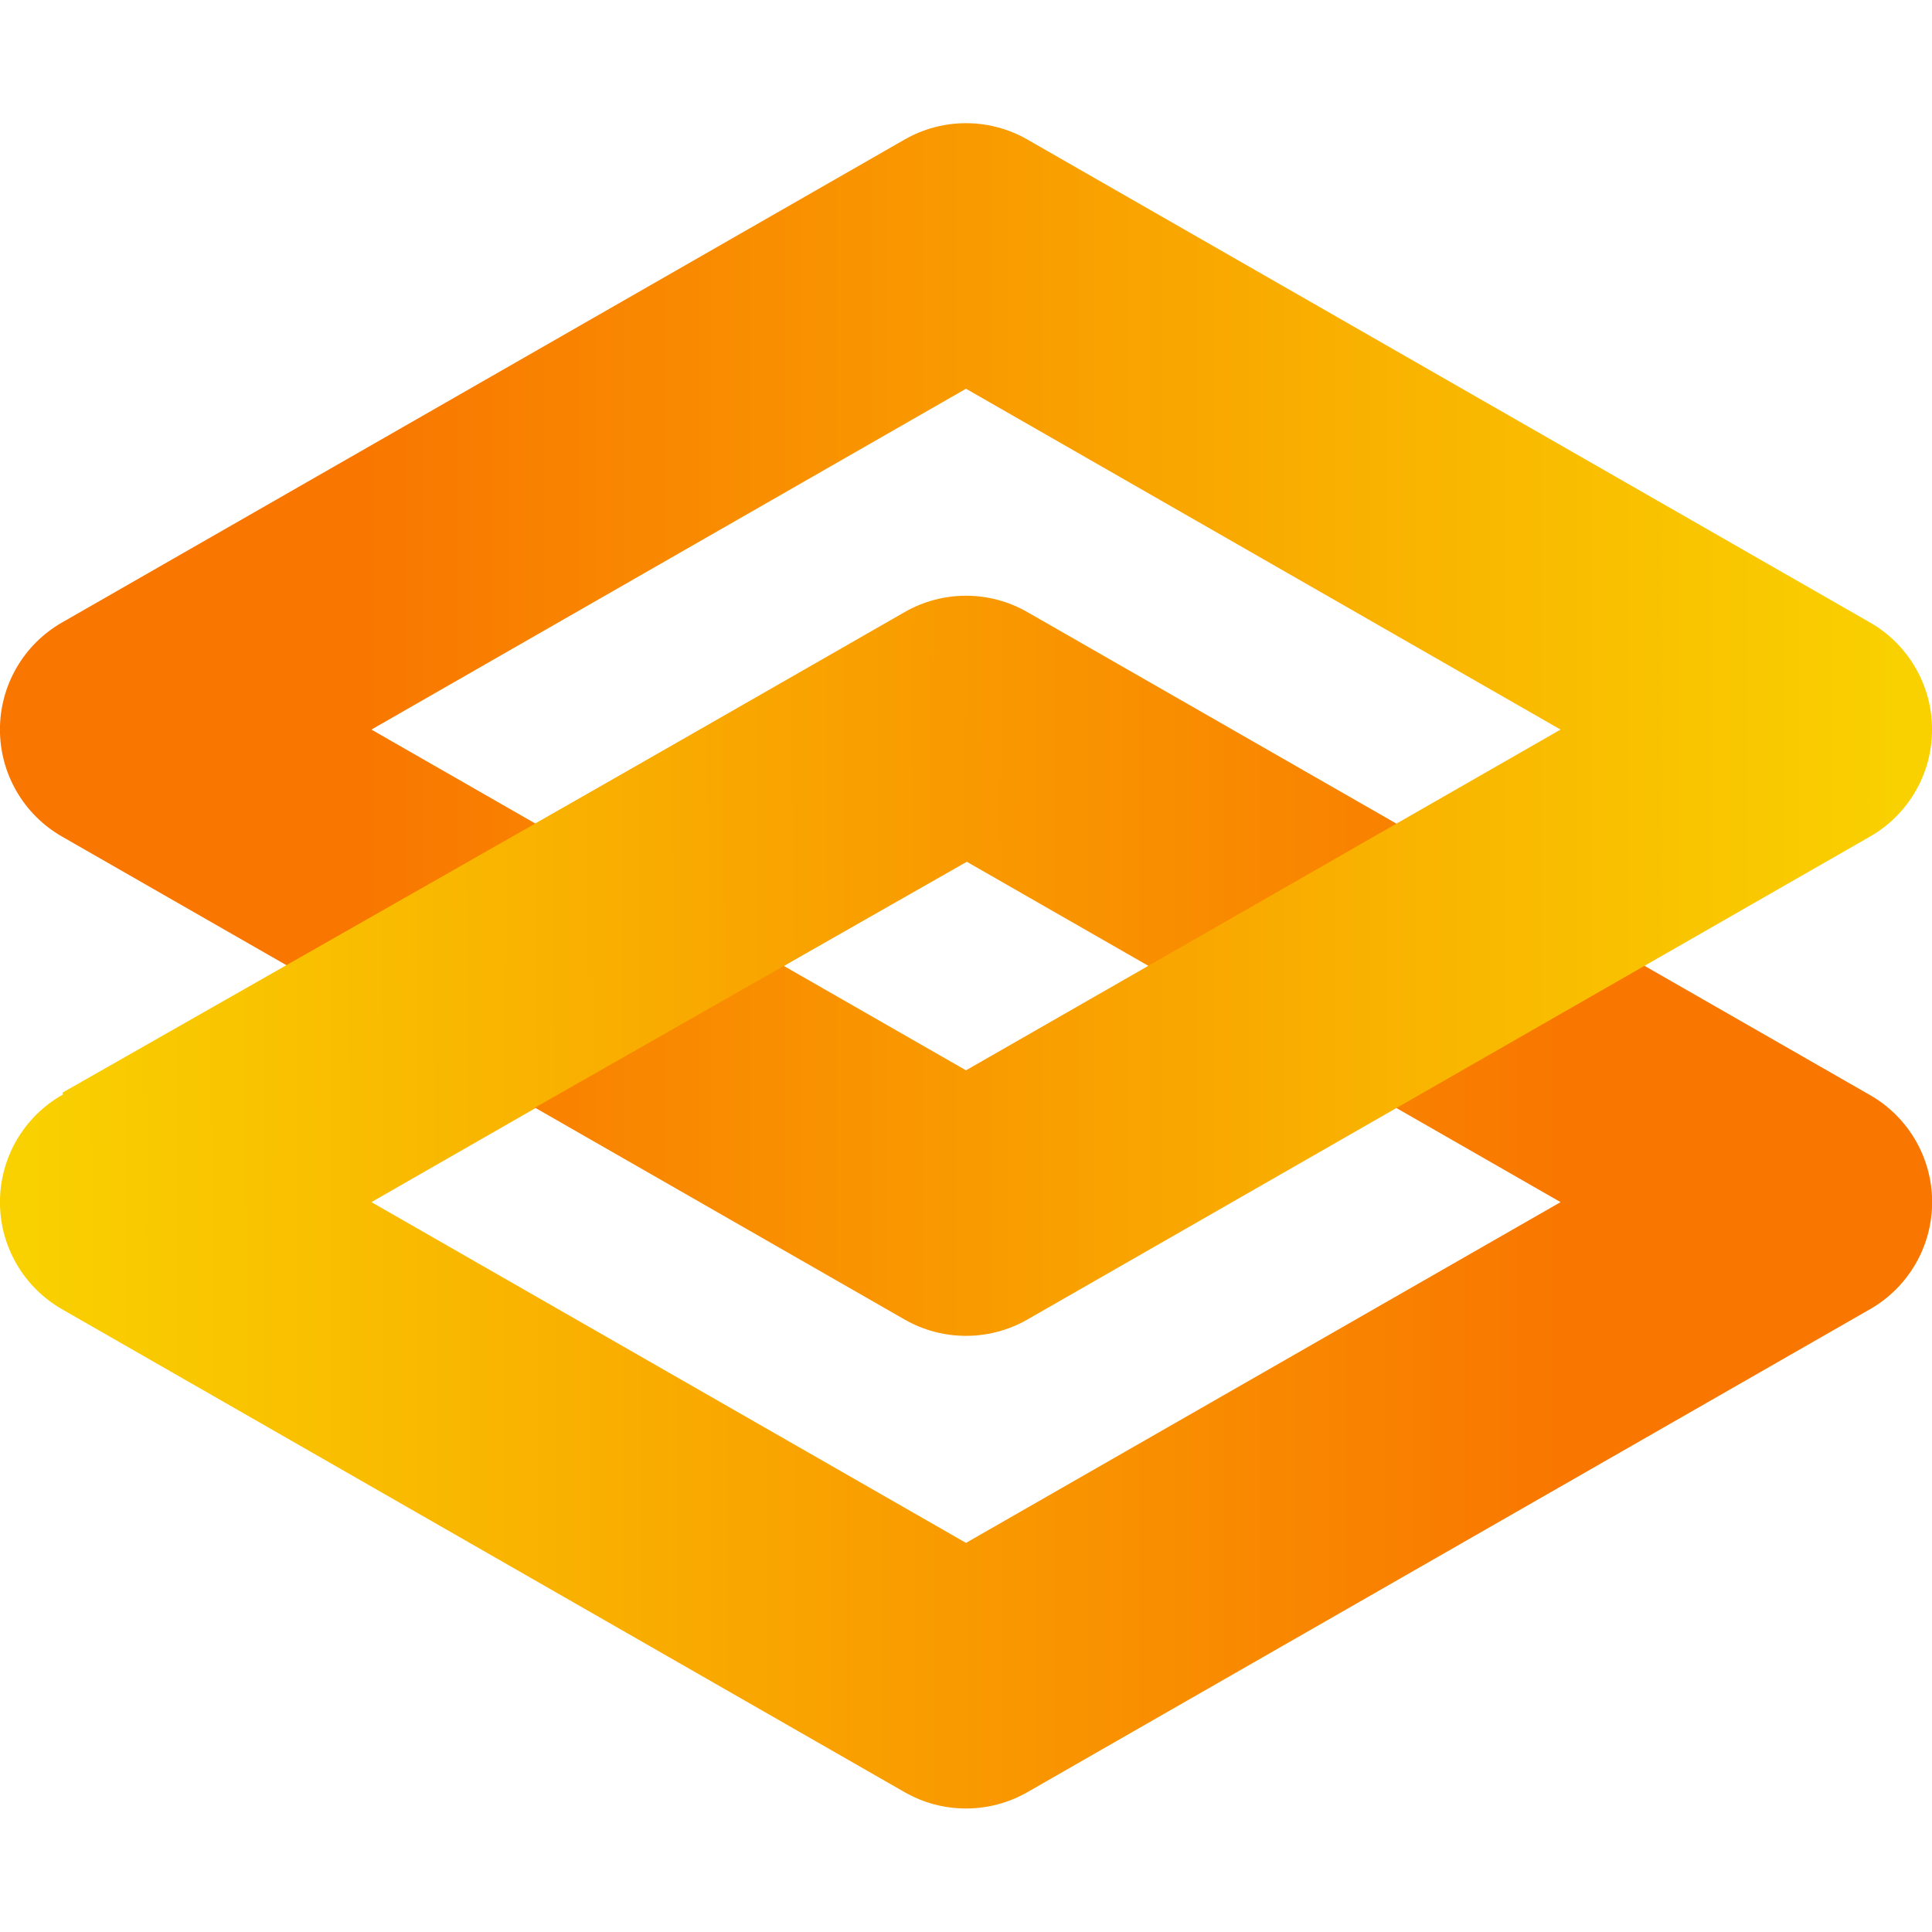<svg width="100" height="100" viewBox="0 0 100 100" fill="none" xmlns="http://www.w3.org/2000/svg">
<g clip-path="url(#clip0_820_2530)">
<path fill-rule="evenodd" clip-rule="evenodd" d="M46.825 31.681C47.791 31.127 48.886 30.835 50 30.835C51.114 30.835 52.209 31.127 53.175 31.681L96.792 56.681C97.769 57.239 98.58 58.046 99.145 59.019C99.71 59.992 100.007 61.097 100.007 62.222C100.007 63.347 99.71 64.453 99.145 65.426C98.58 66.399 97.769 67.206 96.792 67.764L53.175 92.764C51.208 93.889 48.792 93.889 46.825 92.764L3.208 67.764C2.233 67.205 1.422 66.398 0.858 65.425C0.294 64.451 -0.003 63.347 -0.003 62.222C-0.003 61.098 0.294 59.993 0.858 59.02C1.422 58.047 2.233 57.24 3.208 56.681L46.825 31.681ZM19.225 62.222L50 79.86L80.775 62.222L50 44.581L19.225 62.222Z" fill="url(#paint0_linear_820_2530)"/>
<path fill-rule="evenodd" clip-rule="evenodd" d="M46.825 7.221C47.792 6.667 48.886 6.376 50 6.376C51.114 6.376 52.209 6.667 53.175 7.221L96.792 32.221C97.768 32.78 98.579 33.586 99.142 34.559C99.707 35.532 100.003 36.636 100.003 37.761C100.003 38.885 99.707 39.989 99.142 40.962C98.579 41.935 97.768 42.742 96.792 43.3L53.175 68.3C51.209 69.425 48.792 69.425 46.825 68.3L3.209 43.3C2.233 42.742 1.422 41.935 0.858 40.962C0.294 39.989 -0.003 38.885 -0.003 37.761C-0.003 36.636 0.294 35.532 0.858 34.559C1.422 33.586 2.233 32.78 3.209 32.221L46.825 7.221ZM19.225 37.763L50 55.4L80.775 37.763L50 20.121L19.225 37.763Z" fill="url(#paint1_linear_820_2530)"/>
<path fill-rule="evenodd" clip-rule="evenodd" d="M53.267 42.769L9.546 67.661L3.225 56.561L46.95 31.669L53.267 42.769Z" fill="url(#paint2_linear_820_2530)"/>
</g>
<defs>
<linearGradient id="paint0_linear_820_2530" x1="0.758" y1="62.114" x2="80.738" y2="62.114" gradientUnits="userSpaceOnUse">
<stop stop-color="#F9D100"/>
<stop offset="1" stop-color="#F97700"/>
</linearGradient>
<linearGradient id="paint1_linear_820_2530" x1="98.917" y1="37.654" x2="18.829" y2="37.654" gradientUnits="userSpaceOnUse">
<stop stop-color="#F9D100"/>
<stop offset="1" stop-color="#F97700"/>
</linearGradient>
<linearGradient id="paint2_linear_820_2530" x1="0.759" y1="62.111" x2="80.625" y2="61.636" gradientUnits="userSpaceOnUse">
<stop stop-color="#F9D100"/>
<stop offset="1" stop-color="#F97700"/>
</linearGradient>
<clipPath id="clip0_820_2530">
<rect width="100" height="100" fill="white"/>
</clipPath>
</defs>
</svg>
